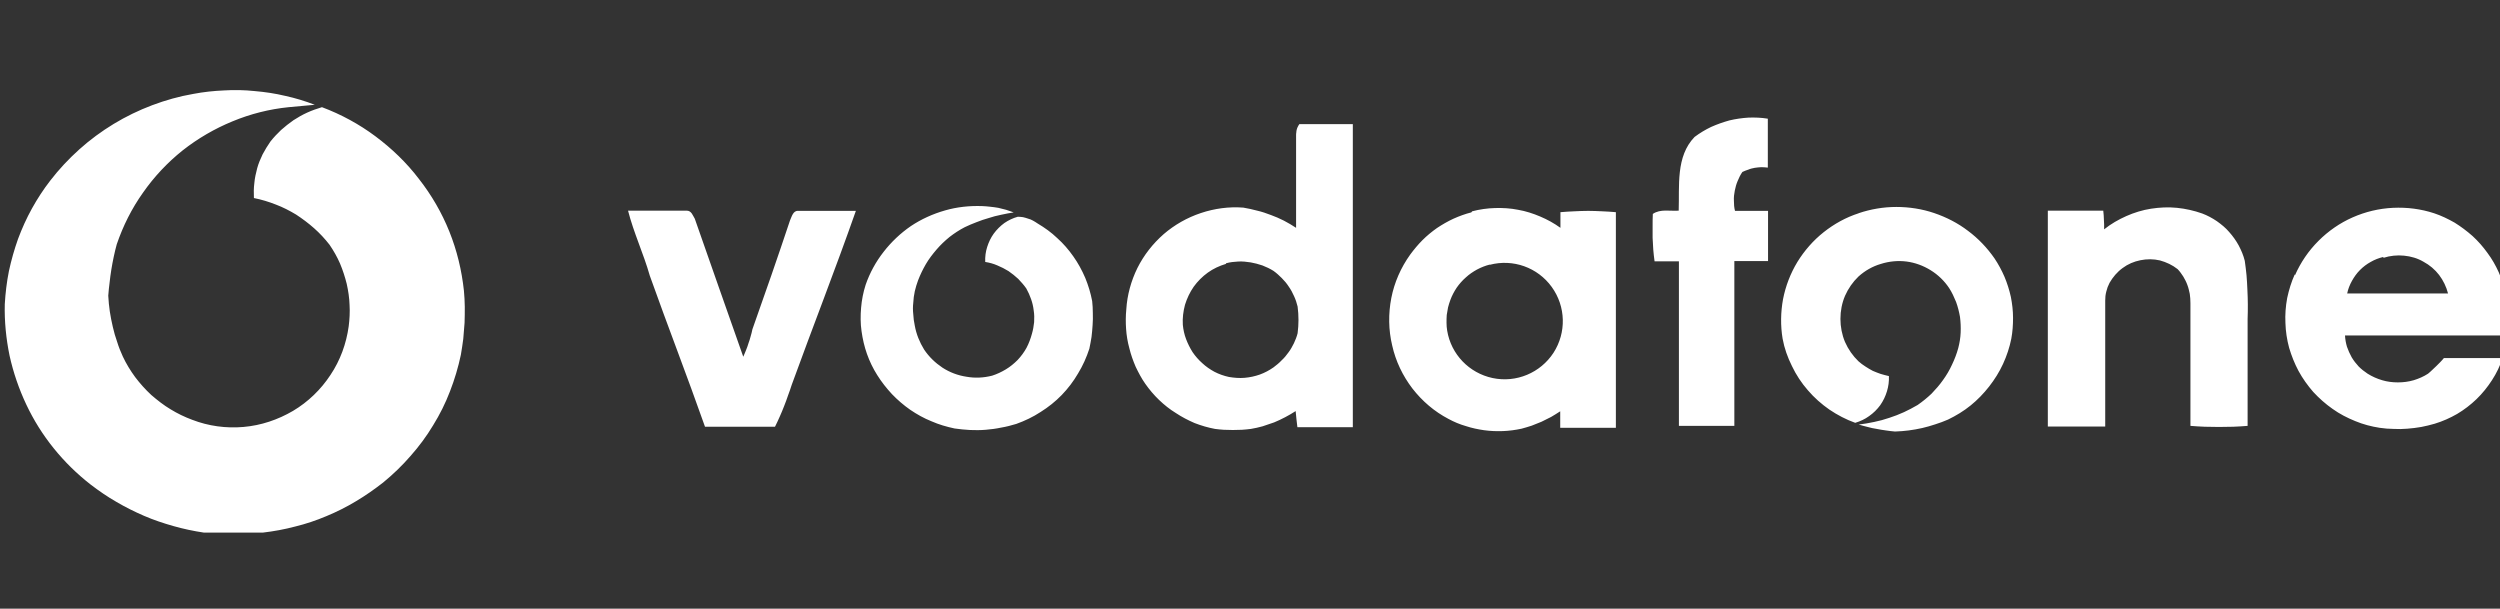 <svg xmlns="http://www.w3.org/2000/svg" viewBox="0 0 115 28" width="115" height="28">
	<rect x="0" y="0" width="115" height="28" fill="#333333" stroke="none"/>
	<style>
		tspan { white-space:pre }
		.shp0 { fill: #ffffff } 
	</style>
	<g id="Layer">
		<path id="Layer" fill-rule="evenodd" class="shp0" d="M10.3 4.16C10.78 4.13 11.25 4.14 11.72 4.19C12.19 4.23 12.66 4.3 13.12 4.41C13.58 4.51 14.04 4.65 14.48 4.82L13.28 4.93C12.39 5.02 11.52 5.24 10.7 5.58C9.87 5.92 9.1 6.37 8.4 6.92C7.7 7.48 7.09 8.13 6.58 8.86C6.06 9.59 5.66 10.39 5.37 11.24C5.32 11.43 5.27 11.62 5.23 11.82C5.19 12.02 5.15 12.21 5.12 12.41C5.09 12.61 5.06 12.81 5.04 13.01C5.01 13.2 5 13.4 4.98 13.6C4.99 13.85 5.02 14.09 5.05 14.32C5.09 14.56 5.13 14.8 5.19 15.04C5.24 15.27 5.31 15.5 5.39 15.73C5.46 15.96 5.55 16.18 5.65 16.4C5.81 16.74 6 17.05 6.22 17.35C6.44 17.64 6.69 17.92 6.96 18.17C7.24 18.41 7.53 18.64 7.85 18.83C8.16 19.02 8.49 19.18 8.84 19.31C9.59 19.6 10.4 19.71 11.2 19.64C12.01 19.57 12.78 19.31 13.48 18.9C14.17 18.49 14.76 17.92 15.2 17.25C15.65 16.58 15.93 15.81 16.04 15.01C16.08 14.69 16.1 14.36 16.08 14.03C16.07 13.7 16.02 13.38 15.95 13.06C15.87 12.74 15.77 12.43 15.64 12.12C15.51 11.82 15.35 11.54 15.16 11.26C14.95 10.99 14.71 10.73 14.45 10.5C14.19 10.27 13.91 10.06 13.62 9.87C13.32 9.69 13.01 9.53 12.69 9.41C12.36 9.28 12.03 9.18 11.68 9.11C11.67 8.88 11.67 8.65 11.7 8.42C11.72 8.19 11.77 7.97 11.83 7.74C11.89 7.52 11.98 7.31 12.08 7.1C12.19 6.89 12.31 6.7 12.44 6.51C12.59 6.32 12.76 6.14 12.93 5.98C13.11 5.82 13.3 5.67 13.5 5.53C13.7 5.4 13.91 5.28 14.13 5.18C14.35 5.08 14.58 5 14.81 4.93C15.69 5.26 16.52 5.71 17.27 6.27C18.02 6.83 18.7 7.48 19.27 8.23C19.85 8.97 20.32 9.78 20.67 10.65C21.02 11.52 21.24 12.44 21.34 13.37C21.36 13.62 21.38 13.86 21.38 14.11C21.38 14.36 21.38 14.6 21.37 14.85C21.35 15.1 21.33 15.34 21.31 15.59C21.28 15.83 21.24 16.08 21.2 16.32C21.08 16.89 20.91 17.46 20.7 18C20.49 18.55 20.23 19.07 19.92 19.57C19.62 20.07 19.27 20.54 18.88 20.98C18.5 21.42 18.07 21.83 17.62 22.2C17.22 22.51 16.81 22.8 16.37 23.06C15.94 23.32 15.48 23.55 15.02 23.74C14.55 23.94 14.07 24.1 13.58 24.22C13.09 24.35 12.6 24.44 12.09 24.5L9.38 24.5C8.91 24.43 8.44 24.33 7.98 24.2C7.52 24.07 7.07 23.92 6.63 23.73C6.19 23.54 5.77 23.33 5.36 23.09C4.94 22.85 4.55 22.58 4.17 22.29C3.54 21.8 2.97 21.24 2.47 20.62C1.97 20 1.55 19.33 1.21 18.61C0.87 17.89 0.61 17.13 0.44 16.36C0.28 15.58 0.2 14.78 0.22 13.99C0.25 13.48 0.31 12.97 0.41 12.47C0.52 11.96 0.66 11.47 0.83 10.99C1.01 10.51 1.22 10.04 1.47 9.59C1.72 9.14 2 8.71 2.31 8.31C2.71 7.79 3.16 7.31 3.65 6.87C4.14 6.43 4.67 6.04 5.23 5.7C5.79 5.36 6.39 5.07 7 4.84C7.61 4.61 8.25 4.43 8.89 4.32C9.36 4.23 9.83 4.18 10.3 4.16ZM77.95 6.3C78.19 6.12 78.44 5.97 78.71 5.84C78.98 5.72 79.26 5.62 79.55 5.54C79.84 5.47 80.13 5.43 80.43 5.41C80.73 5.4 81.02 5.41 81.32 5.46L81.32 7.71C81.22 7.7 81.12 7.69 81.02 7.69C80.92 7.7 80.82 7.7 80.72 7.72C80.62 7.74 80.52 7.76 80.43 7.8C80.33 7.83 80.24 7.87 80.15 7.91C80.06 8.04 79.99 8.18 79.93 8.33C79.87 8.47 79.83 8.62 79.8 8.77C79.77 8.92 79.75 9.08 79.76 9.24C79.76 9.39 79.77 9.55 79.81 9.7L81.33 9.7L81.33 12.01L79.78 12.01L79.78 19.59L77.23 19.59L77.23 12.02L76.11 12.02C76.08 11.84 76.07 11.66 76.05 11.48C76.04 11.3 76.03 11.12 76.02 10.94C76.02 10.75 76.02 10.57 76.02 10.39C76.02 10.21 76.02 10.03 76.03 9.84C76.38 9.6 76.83 9.72 77.22 9.69C77.26 8.55 77.08 7.2 77.95 6.3ZM59.62 6.23C59.62 6.18 59.62 6.14 59.63 6.09C59.63 6.05 59.64 6 59.65 5.96C59.66 5.91 59.68 5.87 59.7 5.83C59.72 5.79 59.74 5.75 59.77 5.71L62.23 5.71L62.23 19.65L59.68 19.65C59.65 19.4 59.62 19.15 59.6 18.91C59.44 19.01 59.28 19.11 59.12 19.19C58.95 19.28 58.78 19.36 58.61 19.43C58.44 19.49 58.26 19.55 58.08 19.61C57.9 19.66 57.72 19.7 57.54 19.73C57.4 19.75 57.26 19.76 57.13 19.77C56.99 19.77 56.85 19.78 56.71 19.78C56.58 19.78 56.44 19.77 56.3 19.77C56.16 19.76 56.03 19.75 55.89 19.73C55.57 19.67 55.26 19.58 54.95 19.46C54.65 19.33 54.36 19.18 54.09 19C53.81 18.83 53.55 18.62 53.32 18.4C53.08 18.17 52.87 17.92 52.68 17.65C52.51 17.41 52.37 17.14 52.24 16.87C52.12 16.59 52.02 16.31 51.95 16.02C51.87 15.73 51.82 15.43 51.8 15.13C51.78 14.83 51.78 14.53 51.81 14.23C51.85 13.57 52.03 12.92 52.32 12.33C52.62 11.73 53.03 11.21 53.53 10.77C54.03 10.34 54.61 10.01 55.24 9.8C55.87 9.59 56.53 9.5 57.19 9.55C57.41 9.59 57.62 9.63 57.83 9.69C58.05 9.74 58.25 9.81 58.46 9.89C58.66 9.96 58.86 10.05 59.06 10.15C59.25 10.25 59.44 10.36 59.62 10.48L59.62 6.23ZM56.39 12.14C56.09 12.23 55.81 12.36 55.56 12.54C55.31 12.72 55.09 12.94 54.91 13.19C54.73 13.45 54.6 13.73 54.51 14.02C54.43 14.32 54.39 14.63 54.41 14.94C54.43 15.16 54.48 15.39 54.56 15.6C54.64 15.81 54.74 16.01 54.86 16.2C54.99 16.39 55.14 16.56 55.31 16.71C55.47 16.86 55.66 16.99 55.86 17.1C56.07 17.21 56.3 17.29 56.53 17.34C56.77 17.38 57.01 17.4 57.25 17.38C57.49 17.36 57.72 17.31 57.95 17.23C58.17 17.15 58.38 17.04 58.58 16.9C58.71 16.8 58.84 16.7 58.95 16.58C59.07 16.47 59.18 16.34 59.27 16.21C59.37 16.08 59.45 15.93 59.52 15.79C59.59 15.64 59.65 15.49 59.69 15.33C59.7 15.23 59.71 15.13 59.72 15.02C59.72 14.92 59.73 14.82 59.73 14.72C59.73 14.61 59.72 14.51 59.72 14.41C59.71 14.31 59.7 14.2 59.69 14.1C59.65 13.94 59.6 13.78 59.53 13.63C59.46 13.47 59.38 13.32 59.28 13.18C59.19 13.04 59.08 12.91 58.96 12.79C58.84 12.67 58.72 12.56 58.58 12.46C58.42 12.36 58.25 12.28 58.07 12.21C57.89 12.15 57.71 12.1 57.53 12.07C57.34 12.04 57.15 12.02 56.96 12.03C56.77 12.04 56.58 12.06 56.4 12.11L56.39 12.14ZM40.65 11.58C41 11.13 41.42 10.73 41.9 10.4C42.38 10.08 42.91 9.84 43.47 9.68C44.02 9.52 44.6 9.46 45.18 9.48C45.3 9.49 45.43 9.49 45.55 9.51C45.67 9.52 45.79 9.54 45.92 9.56C46.04 9.59 46.16 9.62 46.28 9.65C46.39 9.69 46.51 9.73 46.63 9.77C46.43 9.8 46.24 9.84 46.05 9.88C45.85 9.92 45.66 9.97 45.48 10.03C45.29 10.08 45.1 10.15 44.92 10.22C44.73 10.29 44.55 10.37 44.38 10.45C44.13 10.58 43.9 10.73 43.68 10.9C43.46 11.08 43.26 11.27 43.08 11.48C42.9 11.69 42.73 11.91 42.59 12.15C42.45 12.39 42.33 12.64 42.23 12.9C42.17 13.06 42.12 13.23 42.08 13.4C42.04 13.58 42.02 13.75 42.01 13.93C41.99 14.1 41.99 14.28 42.01 14.45C42.02 14.63 42.04 14.8 42.08 14.98C42.15 15.37 42.3 15.74 42.51 16.08C42.73 16.41 43.02 16.69 43.35 16.91C43.69 17.13 44.06 17.27 44.46 17.33C44.85 17.4 45.25 17.38 45.64 17.28C45.86 17.21 46.07 17.11 46.27 16.99C46.47 16.87 46.65 16.72 46.81 16.56C46.97 16.39 47.11 16.2 47.22 16C47.33 15.79 47.41 15.57 47.47 15.35C47.52 15.18 47.55 15 47.57 14.82C47.58 14.64 47.58 14.46 47.55 14.28C47.53 14.1 47.49 13.93 47.43 13.76C47.37 13.59 47.3 13.43 47.21 13.27C47.1 13.11 46.97 12.97 46.84 12.83C46.7 12.7 46.55 12.58 46.39 12.47C46.23 12.37 46.05 12.28 45.88 12.21C45.7 12.13 45.51 12.08 45.32 12.05C45.31 11.81 45.34 11.58 45.41 11.36C45.48 11.14 45.58 10.93 45.71 10.75C45.85 10.56 46.01 10.4 46.2 10.26C46.39 10.13 46.6 10.03 46.82 9.97C46.9 9.97 46.98 9.98 47.06 9.99C47.14 10.01 47.22 10.03 47.3 10.06C47.38 10.08 47.45 10.11 47.52 10.15C47.59 10.19 47.66 10.23 47.73 10.28C48.05 10.47 48.36 10.69 48.63 10.95C48.91 11.2 49.16 11.49 49.37 11.79C49.59 12.1 49.77 12.43 49.92 12.78C50.06 13.12 50.17 13.48 50.24 13.85C50.26 14.03 50.27 14.22 50.27 14.4C50.28 14.59 50.27 14.77 50.26 14.95C50.25 15.14 50.23 15.32 50.21 15.5C50.18 15.68 50.15 15.86 50.11 16.04C49.98 16.44 49.81 16.82 49.59 17.18C49.38 17.54 49.13 17.87 48.84 18.17C48.55 18.47 48.22 18.73 47.87 18.95C47.52 19.18 47.14 19.36 46.75 19.5C46.52 19.57 46.29 19.63 46.05 19.67C45.82 19.72 45.58 19.75 45.34 19.77C45.1 19.79 44.86 19.79 44.62 19.78C44.38 19.77 44.14 19.74 43.91 19.71C43.54 19.63 43.19 19.53 42.85 19.38C42.5 19.24 42.18 19.06 41.87 18.85C41.57 18.64 41.29 18.4 41.03 18.13C40.78 17.86 40.55 17.57 40.35 17.25C40.16 16.95 40 16.62 39.88 16.28C39.76 15.94 39.68 15.59 39.63 15.23C39.58 14.88 39.58 14.52 39.61 14.16C39.64 13.8 39.71 13.44 39.82 13.1C40.01 12.55 40.29 12.04 40.65 11.58ZM85.49 9.81C86.05 9.62 86.64 9.52 87.23 9.52C87.82 9.52 88.41 9.61 88.97 9.8C89.53 9.99 90.06 10.26 90.53 10.62C91 10.97 91.41 11.4 91.75 11.89C91.93 12.16 92.08 12.44 92.21 12.74C92.33 13.03 92.43 13.34 92.5 13.66C92.56 13.97 92.6 14.29 92.6 14.62C92.6 14.94 92.58 15.26 92.52 15.58C92.44 15.98 92.31 16.37 92.14 16.74C91.97 17.11 91.75 17.46 91.5 17.78C91.25 18.1 90.96 18.4 90.65 18.65C90.33 18.91 89.98 19.12 89.61 19.3C89.42 19.38 89.22 19.46 89.02 19.52C88.82 19.59 88.62 19.64 88.42 19.69C88.21 19.74 88.01 19.77 87.8 19.8C87.59 19.83 87.38 19.84 87.17 19.85C87.03 19.84 86.89 19.82 86.75 19.8C86.61 19.78 86.47 19.76 86.33 19.73C86.19 19.71 86.05 19.68 85.91 19.64C85.78 19.61 85.64 19.57 85.5 19.53C85.74 19.5 85.98 19.46 86.21 19.41C86.45 19.36 86.68 19.3 86.91 19.22C87.13 19.15 87.36 19.06 87.58 18.96C87.79 18.86 88.01 18.75 88.21 18.63C88.44 18.47 88.65 18.3 88.85 18.11C89.04 17.91 89.22 17.71 89.38 17.48C89.54 17.26 89.68 17.02 89.79 16.78C89.91 16.53 90.01 16.27 90.08 16.01C90.14 15.78 90.18 15.54 90.19 15.3C90.2 15.06 90.19 14.82 90.16 14.58C90.12 14.35 90.06 14.11 89.98 13.89C89.89 13.67 89.79 13.45 89.66 13.25C89.44 12.92 89.15 12.64 88.81 12.43C88.47 12.22 88.09 12.08 87.7 12.03C87.3 11.98 86.9 12.02 86.52 12.14C86.14 12.25 85.79 12.45 85.49 12.72C85.23 12.97 85.02 13.27 84.87 13.61C84.73 13.94 84.66 14.3 84.66 14.67C84.66 15.03 84.73 15.4 84.87 15.73C85.02 16.07 85.23 16.37 85.49 16.62C85.59 16.71 85.7 16.79 85.81 16.86C85.92 16.93 86.03 17 86.15 17.06C86.27 17.11 86.39 17.16 86.51 17.2C86.64 17.24 86.76 17.27 86.89 17.3C86.9 17.54 86.87 17.77 86.8 18C86.73 18.23 86.63 18.44 86.49 18.64C86.35 18.83 86.18 19 85.98 19.14C85.79 19.28 85.57 19.38 85.34 19.45C84.92 19.3 84.52 19.09 84.15 18.84C83.79 18.59 83.45 18.29 83.16 17.95C82.87 17.62 82.62 17.24 82.43 16.84C82.23 16.44 82.08 16.02 82 15.58C81.9 14.98 81.91 14.36 82.02 13.76C82.14 13.15 82.36 12.58 82.68 12.05C83 11.53 83.41 11.06 83.89 10.68C84.37 10.3 84.91 10 85.5 9.81L85.49 9.81ZM67.72 9.72C68.06 9.63 68.42 9.58 68.77 9.57C69.13 9.56 69.48 9.58 69.83 9.65C70.18 9.71 70.52 9.82 70.85 9.96C71.18 10.1 71.49 10.27 71.78 10.48L71.78 9.76C71.99 9.74 72.21 9.73 72.42 9.72C72.63 9.71 72.84 9.7 73.06 9.7C73.27 9.7 73.48 9.71 73.7 9.72C73.91 9.73 74.12 9.74 74.33 9.76L74.33 19.68L71.77 19.68L71.77 18.92C71.63 19.01 71.49 19.1 71.35 19.18C71.21 19.25 71.06 19.33 70.91 19.4C70.76 19.46 70.61 19.52 70.46 19.58C70.3 19.63 70.15 19.68 69.99 19.72C69.71 19.78 69.42 19.82 69.13 19.83C68.84 19.84 68.56 19.83 68.27 19.79C67.99 19.75 67.7 19.69 67.43 19.6C67.15 19.52 66.89 19.41 66.63 19.27C65.98 18.93 65.42 18.45 64.97 17.87C64.52 17.28 64.2 16.61 64.04 15.89C63.87 15.18 63.86 14.43 64 13.71C64.14 12.99 64.44 12.31 64.87 11.71C65.04 11.48 65.23 11.25 65.43 11.05C65.64 10.84 65.86 10.66 66.1 10.49C66.34 10.33 66.6 10.18 66.86 10.06C67.13 9.94 67.4 9.84 67.68 9.77L67.72 9.72ZM68.53 12.17C68.33 12.22 68.13 12.3 67.94 12.4C67.76 12.5 67.58 12.62 67.43 12.76C67.27 12.9 67.13 13.06 67.01 13.23C66.89 13.41 66.79 13.6 66.72 13.79C66.68 13.9 66.64 14.02 66.61 14.14C66.59 14.25 66.57 14.37 66.55 14.49C66.54 14.61 66.54 14.73 66.54 14.85C66.54 14.97 66.55 15.09 66.57 15.21C66.75 16.3 67.58 17.16 68.66 17.39C69.75 17.62 70.86 17.15 71.46 16.23C72.06 15.3 72.03 14.1 71.38 13.2C70.73 12.3 69.6 11.9 68.53 12.18L68.53 12.17ZM97.81 9.94C98.17 9.78 98.56 9.66 98.95 9.6C99.34 9.54 99.74 9.52 100.14 9.56C100.54 9.6 100.93 9.69 101.3 9.82C101.54 9.91 101.76 10.03 101.97 10.17C102.18 10.32 102.38 10.48 102.54 10.67C102.71 10.86 102.86 11.07 102.98 11.29C103.1 11.52 103.2 11.75 103.26 12C103.29 12.22 103.32 12.44 103.34 12.66C103.36 12.88 103.37 13.11 103.38 13.33C103.39 13.55 103.4 13.78 103.4 14C103.4 14.22 103.4 14.45 103.39 14.67L103.39 19.59C103.17 19.61 102.95 19.62 102.73 19.63C102.51 19.63 102.29 19.64 102.07 19.64C101.85 19.64 101.63 19.63 101.42 19.63C101.2 19.62 100.98 19.61 100.76 19.59L100.76 13.95C100.76 13.8 100.75 13.66 100.73 13.52C100.7 13.38 100.67 13.24 100.62 13.11C100.57 12.97 100.5 12.84 100.43 12.72C100.35 12.6 100.27 12.48 100.17 12.38C99.93 12.19 99.65 12.06 99.36 11.98C99.06 11.91 98.76 11.91 98.46 11.97C98.16 12.03 97.88 12.15 97.64 12.33C97.39 12.51 97.19 12.75 97.04 13.01C97.01 13.07 96.98 13.14 96.95 13.21C96.93 13.27 96.91 13.34 96.89 13.41C96.87 13.48 96.86 13.55 96.85 13.62C96.85 13.69 96.84 13.76 96.84 13.83L96.84 19.62L94.2 19.62L94.2 9.69L96.75 9.69C96.76 9.76 96.76 9.83 96.77 9.9C96.77 9.97 96.78 10.05 96.78 10.12C96.78 10.19 96.79 10.26 96.79 10.33C96.79 10.41 96.79 10.48 96.79 10.55C97.1 10.3 97.45 10.1 97.81 9.94ZM105.57 12.66C105.83 12.07 106.19 11.54 106.65 11.08C107.1 10.63 107.63 10.26 108.22 10C108.81 9.74 109.44 9.59 110.08 9.56C110.72 9.53 111.36 9.61 111.97 9.81C112.3 9.92 112.61 10.07 112.91 10.24C113.2 10.42 113.48 10.63 113.74 10.86C113.99 11.09 114.22 11.35 114.42 11.63C114.63 11.91 114.8 12.21 114.94 12.52C115.04 12.75 115.13 12.98 115.2 13.22C115.27 13.46 115.32 13.7 115.35 13.95C115.39 14.19 115.41 14.44 115.41 14.69C115.41 14.94 115.39 15.19 115.36 15.43L107.87 15.43C107.88 15.61 107.91 15.78 107.96 15.95C108.02 16.12 108.09 16.28 108.18 16.44C108.27 16.59 108.38 16.73 108.5 16.86C108.62 16.98 108.76 17.09 108.91 17.19C109.12 17.32 109.34 17.42 109.58 17.49C109.81 17.56 110.06 17.59 110.3 17.59C110.55 17.59 110.79 17.56 111.03 17.49C111.26 17.42 111.49 17.32 111.69 17.19C111.76 17.13 111.82 17.08 111.88 17.02C111.95 16.96 112.01 16.9 112.07 16.84C112.13 16.78 112.19 16.72 112.25 16.66C112.31 16.6 112.37 16.53 112.42 16.47L115.12 16.47C115 16.83 114.84 17.17 114.63 17.49C114.43 17.8 114.19 18.1 113.92 18.36C113.65 18.62 113.35 18.85 113.03 19.04C112.7 19.23 112.36 19.38 112 19.49C111.79 19.55 111.59 19.6 111.38 19.64C111.17 19.68 110.96 19.7 110.74 19.72C110.53 19.74 110.32 19.74 110.11 19.73C109.9 19.73 109.68 19.71 109.47 19.68C109.08 19.62 108.7 19.52 108.34 19.37C107.97 19.22 107.62 19.04 107.3 18.81C106.97 18.58 106.68 18.32 106.41 18.03C106.15 17.73 105.92 17.41 105.73 17.06C105.55 16.72 105.41 16.37 105.3 16C105.2 15.63 105.14 15.24 105.13 14.86C105.11 14.48 105.14 14.09 105.21 13.71C105.29 13.34 105.4 12.97 105.56 12.62L105.57 12.66ZM109.63 11.82C109.43 11.87 109.24 11.94 109.05 12.05C108.87 12.15 108.71 12.27 108.56 12.42C108.41 12.57 108.29 12.74 108.19 12.92C108.09 13.1 108.01 13.3 107.97 13.5L112.61 13.5C112.53 13.19 112.39 12.9 112.2 12.65C112.01 12.4 111.76 12.19 111.48 12.04C111.21 11.88 110.9 11.79 110.58 11.76C110.27 11.73 109.95 11.76 109.64 11.86L109.63 11.82ZM28.89 9.69L31.59 9.69C31.81 9.69 31.87 9.92 31.96 10.06C32.68 12.14 33.45 14.29 34.19 16.41C34.23 16.31 34.28 16.21 34.32 16.1C34.36 16 34.4 15.9 34.43 15.79C34.47 15.69 34.5 15.58 34.53 15.47C34.56 15.37 34.59 15.26 34.61 15.15C35.2 13.49 35.78 11.82 36.34 10.14C36.42 9.97 36.48 9.68 36.72 9.7L39.37 9.7C38.43 12.38 37.39 15.03 36.42 17.7C36.37 17.86 36.31 18.03 36.25 18.19C36.2 18.35 36.13 18.52 36.07 18.68C36.01 18.84 35.94 19 35.87 19.16C35.8 19.32 35.73 19.47 35.65 19.63L32.43 19.63C31.61 17.3 30.72 15.01 29.89 12.68C29.6 11.66 29.15 10.71 28.89 9.69Z" />
	</g>
</svg>